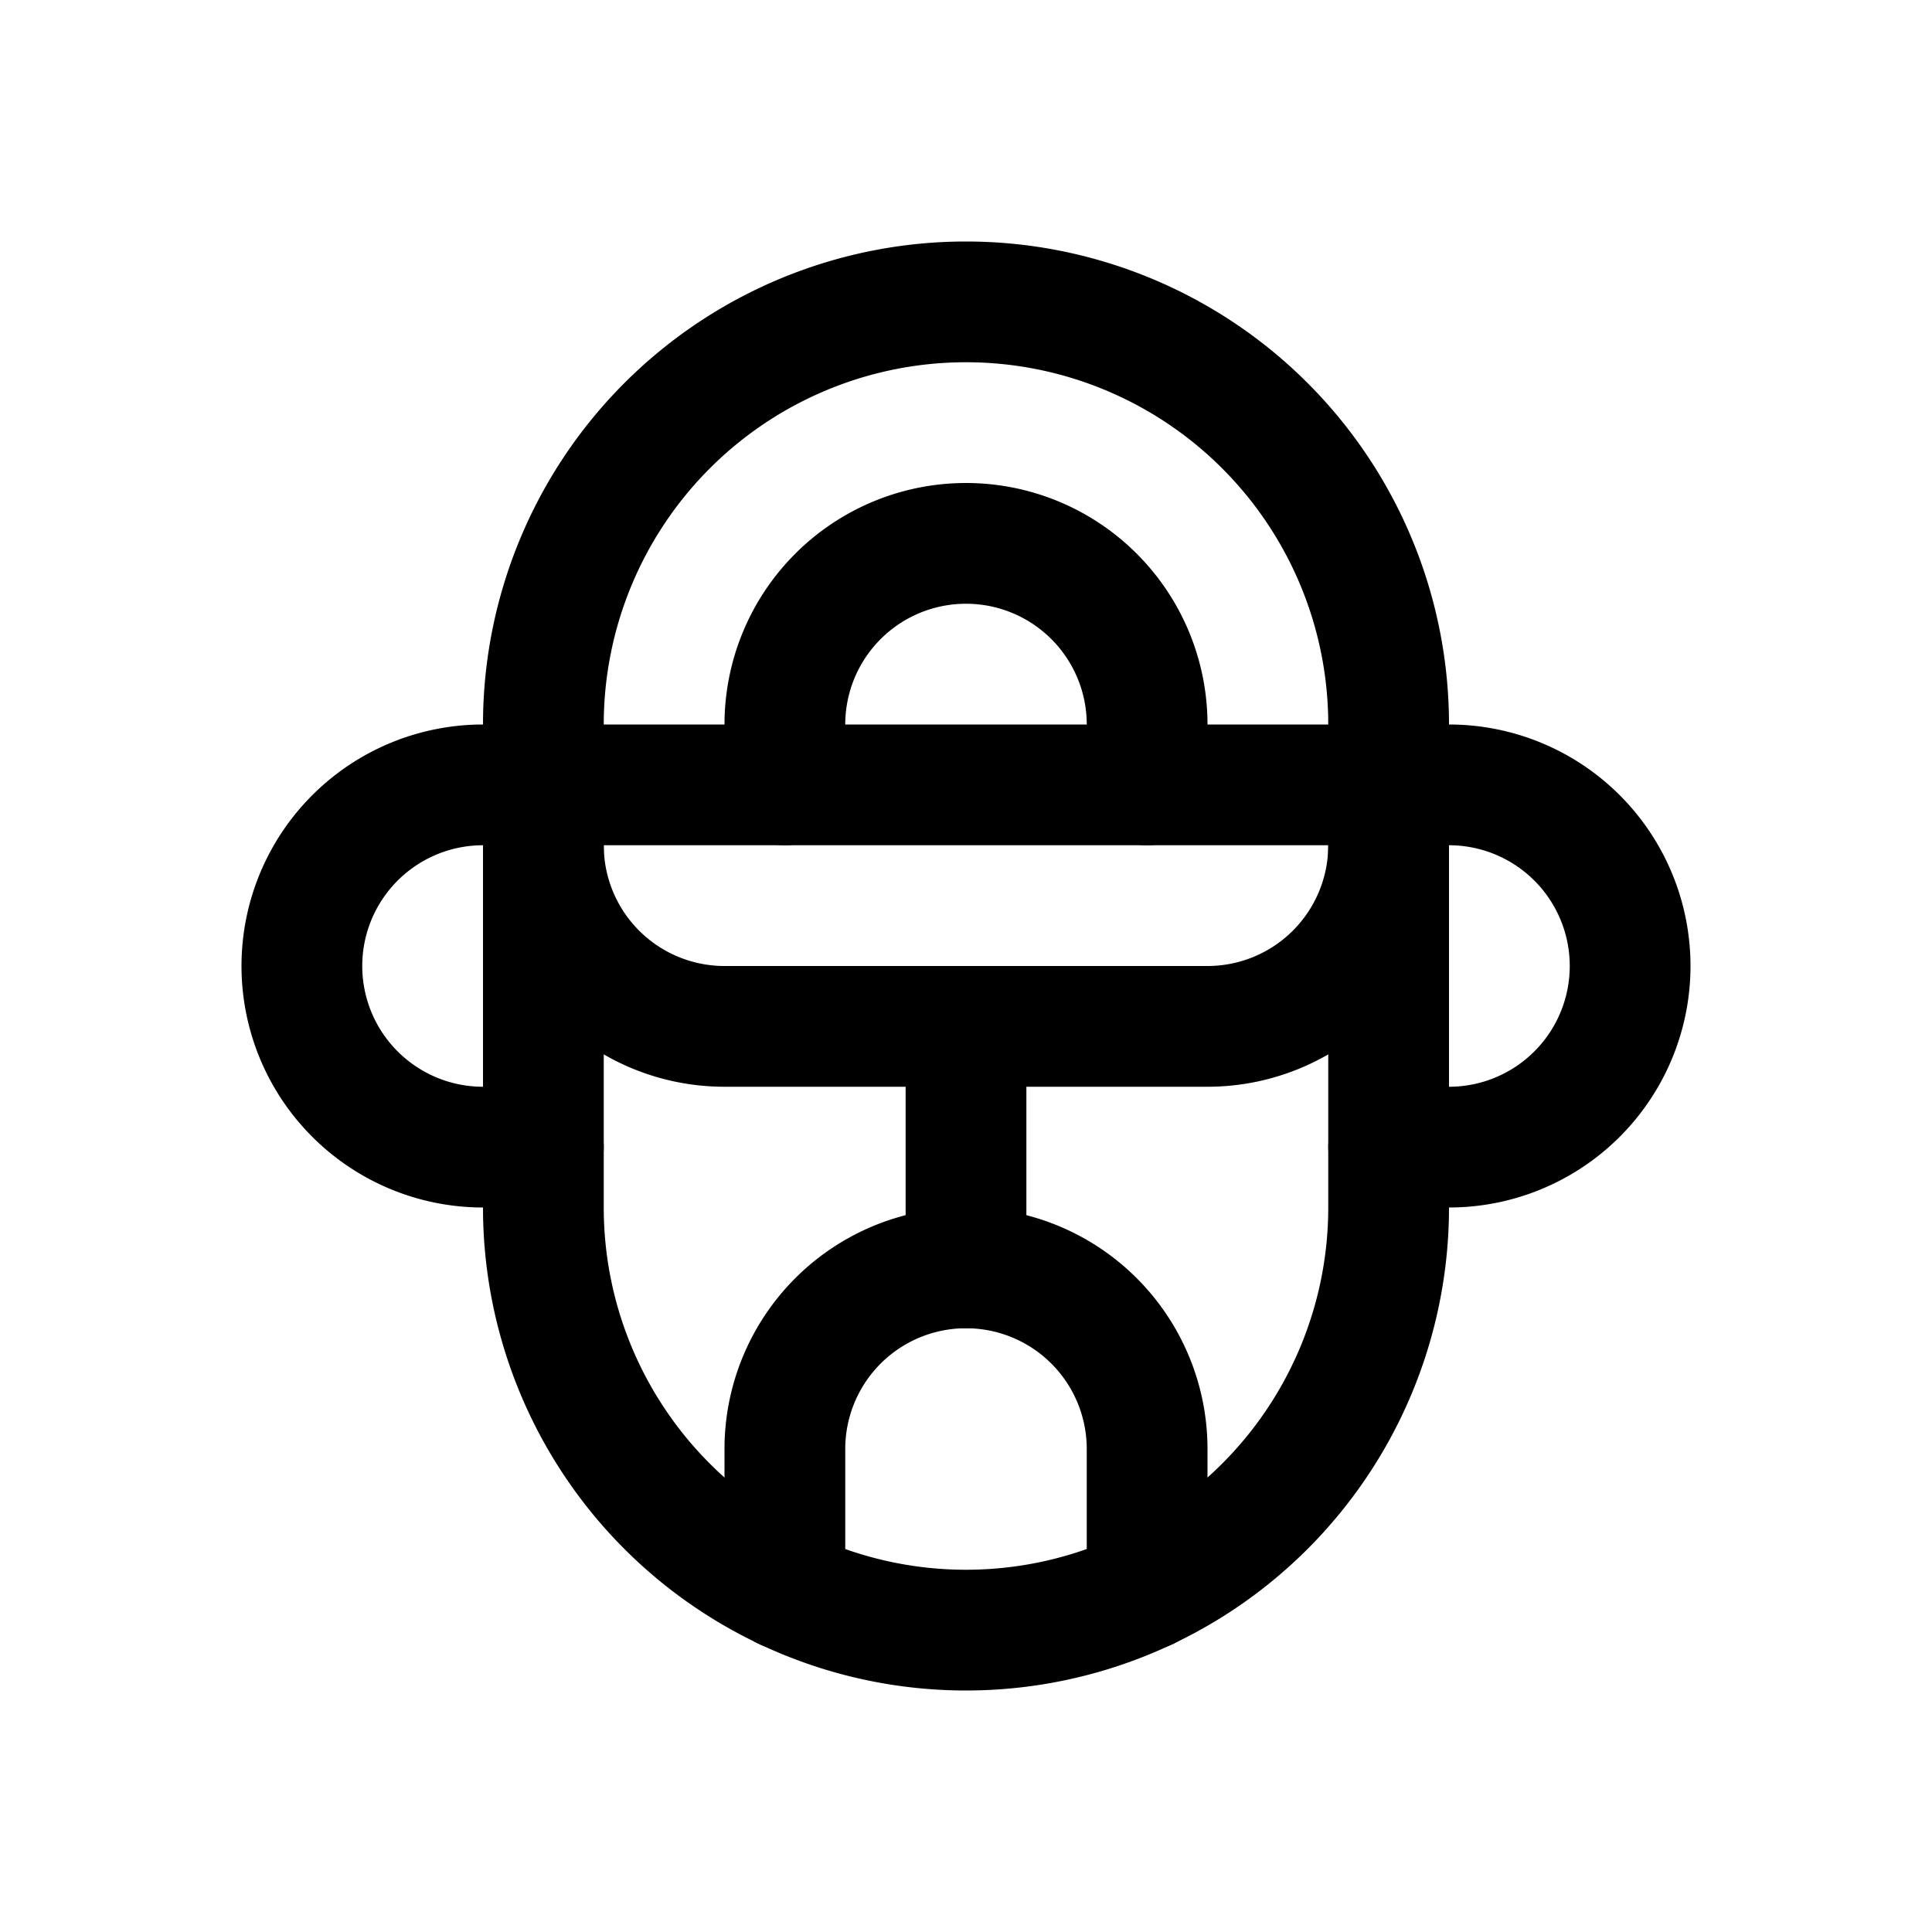 <?xml version="1.0" ?><svg height="64" viewBox="0 0 64 64" width="64" xmlns="http://www.w3.org/2000/svg"><defs><style>
      .a {
        fill: none;
        stroke: #000;
        stroke-linecap: round;
        stroke-linejoin: round;
        stroke-width: 4px;
      }
    </style></defs><title/><g><path class="a" d="M46,40a14,14,0,0,1-28,0V24a14,14,0,0,1,28,0Z"/><path class="a" d="M18,38H16a6,6,0,0,1,0-12H48a6,6,0,0,1,0,12H46"/><path class="a" d="M46,28a6,6,0,0,1-6,6H24a6,6,0,0,1-6-6"/><path class="a" d="M26,26V24a6,6,0,0,1,12,0v2"/><line class="a" x1="32" x2="32" y1="34" y2="42"/><path class="a" d="M26,52.652V48a6,6,0,0,1,12,0v4.652"/></g></svg>
